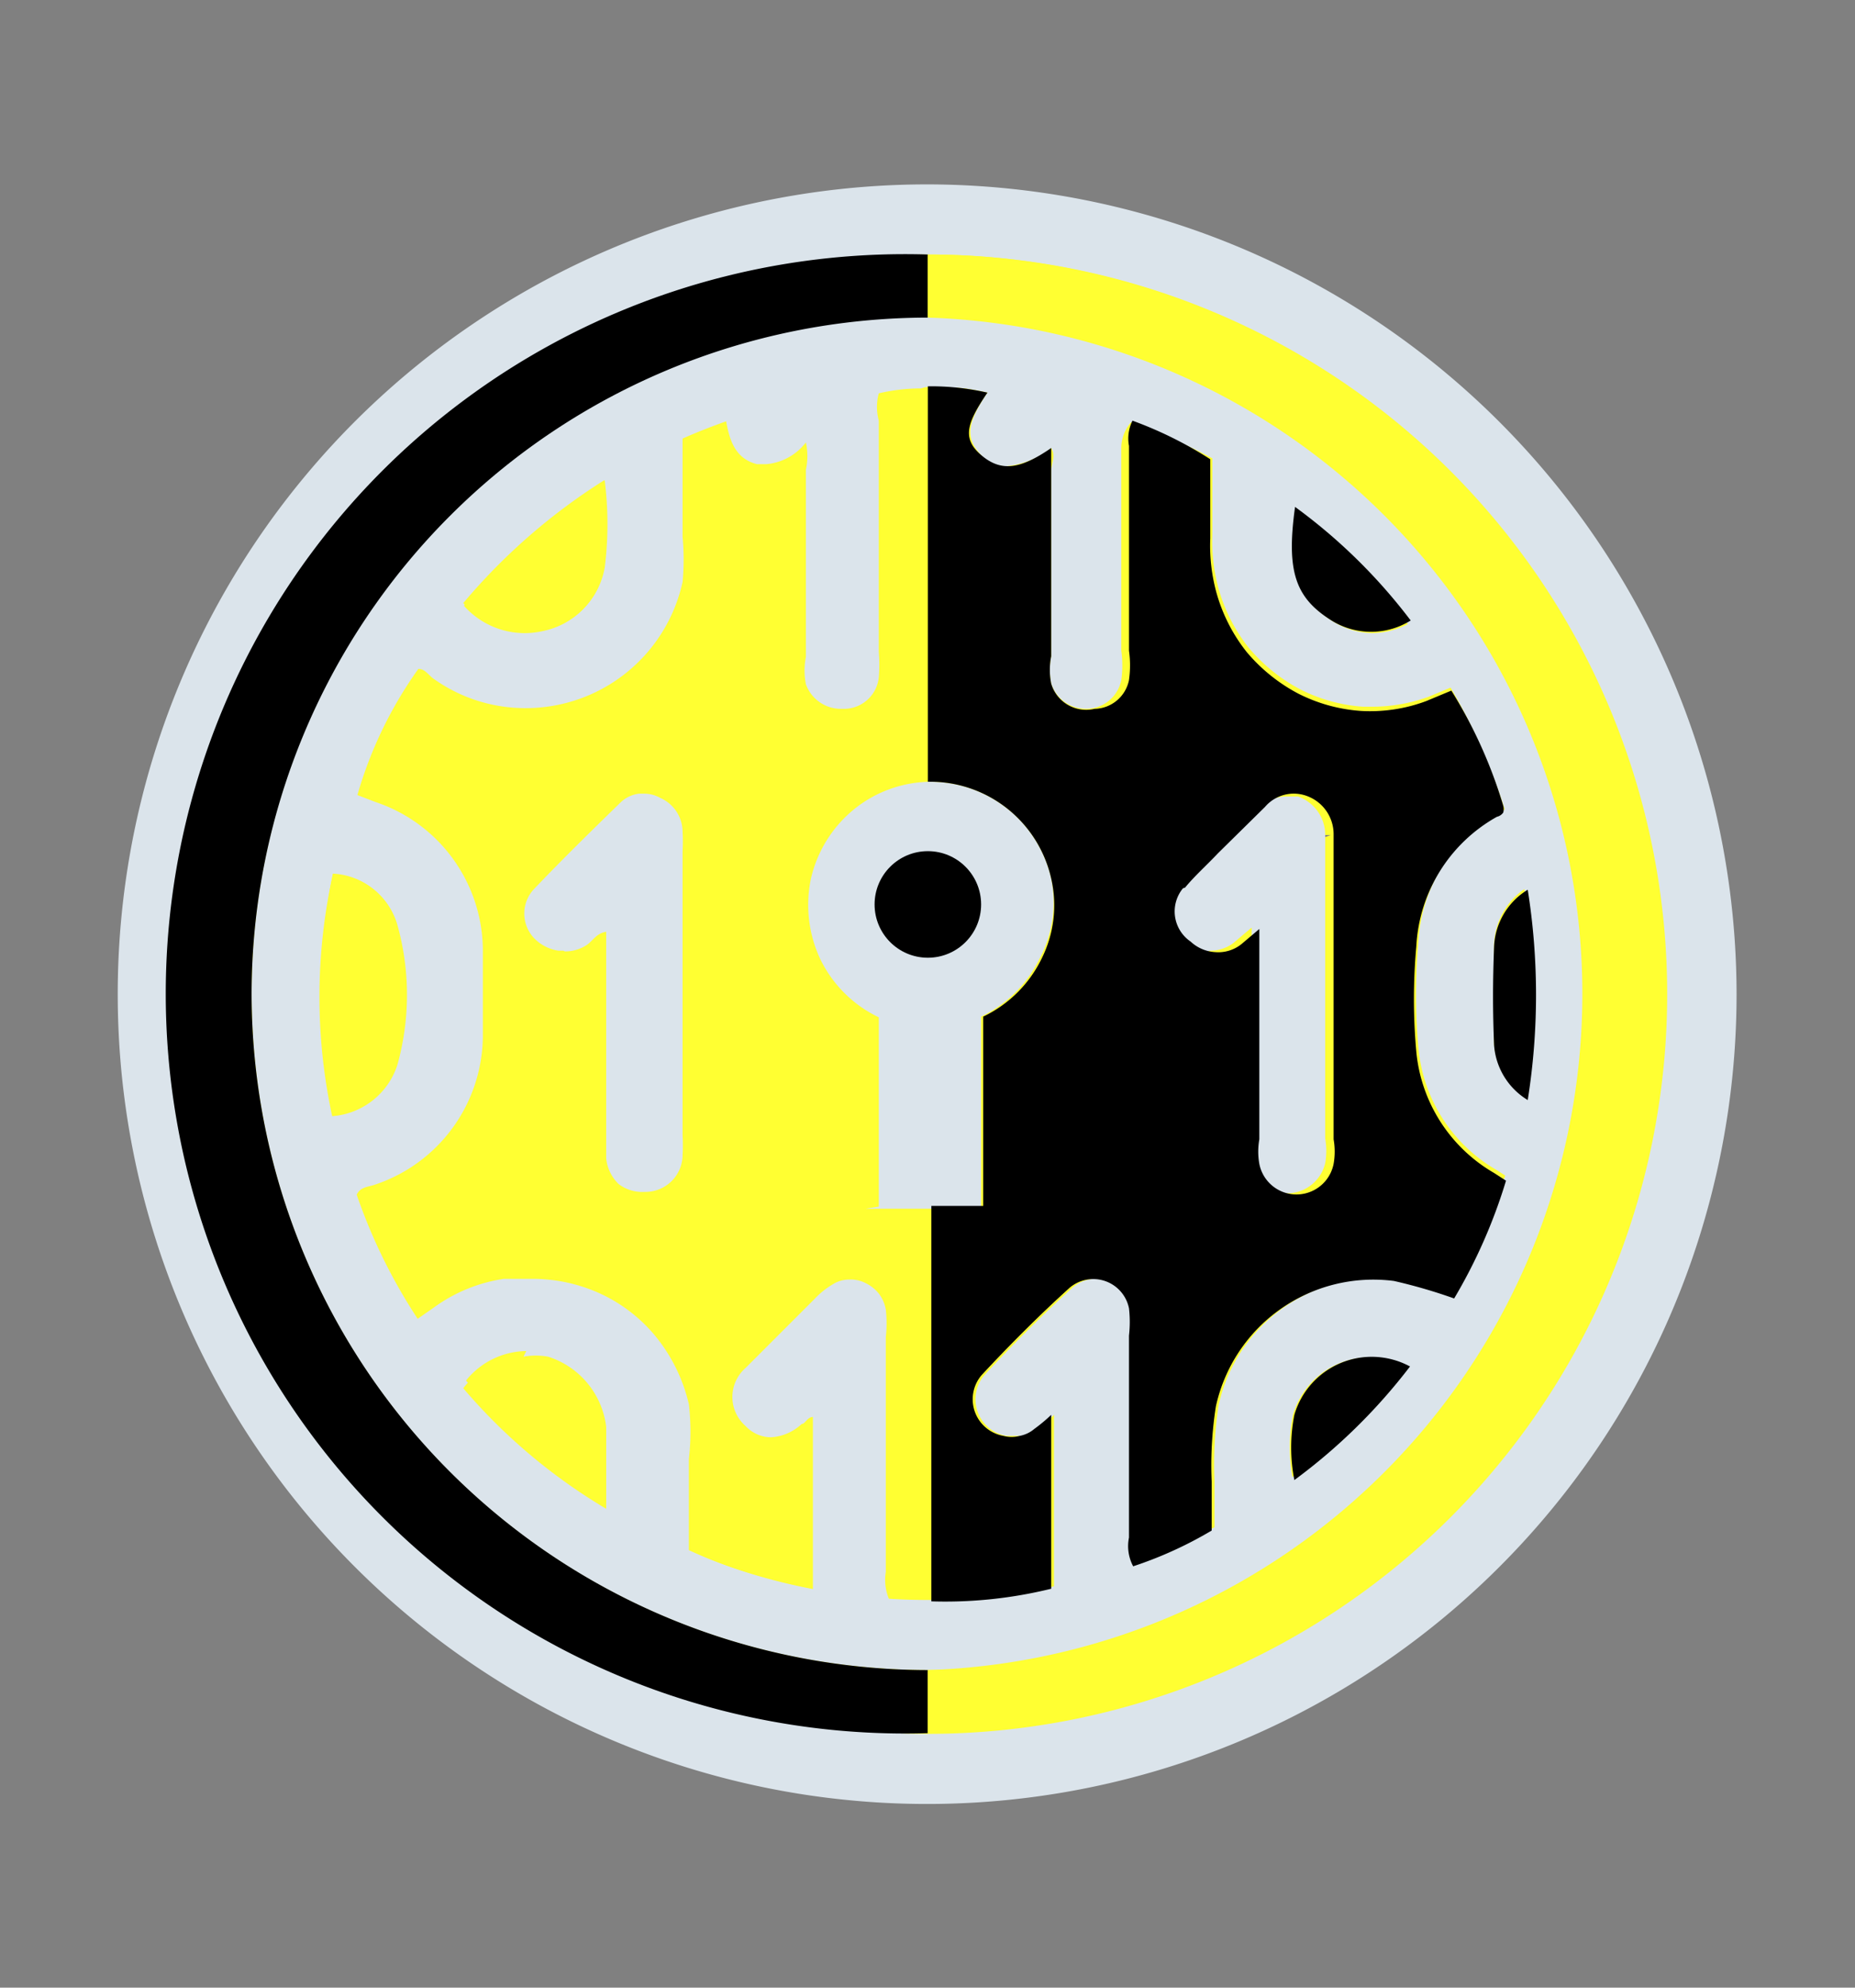 <svg id="Capa_1" data-name="Capa 1" xmlns="http://www.w3.org/2000/svg" viewBox="0 0 26.47 28.35"><rect x="0" y="0" width="26.47" height="28.35" fill="#808080" stroke="none"/><defs><style>.cls-1{fill:#ffff32;}.cls-2{fill:#dbe4eb;}.cls-3{fill:none;}</style></defs><title>didx2</title><path class="cls-1" d="M19.57,9.53a1.65,1.65,0,0,1-.86-.26A1.82,1.82,0,0,1,18,7.21l.1-.84.69.5a8.39,8.39,0,0,1,1.75,1.72l.35.47-.52.27a1.55,1.55,0,0,1-.77.2Z"/><path class="cls-2" d="M18.46,7.27a7.92,7.92,0,0,1,1.65,1.62,1.12,1.12,0,0,1-.54.14A1.1,1.1,0,0,1,19,8.85c-.49-.32-.63-.69-.52-1.58m-.78-1.81-.21,1.69a2.32,2.32,0,0,0,1,2.54,2.07,2.07,0,0,0,2.14.08l1-.55-.7-.93a9,9,0,0,0-1.86-1.83l-1.37-1Z"/><path class="cls-1" d="M18,21.17a2.85,2.85,0,0,1,0-1.12,1.63,1.63,0,0,1,1.57-1.19,1.86,1.86,0,0,1,.75.17l.56.27-.37.49a8.2,8.2,0,0,1-1.76,1.72l-.68.5Z"/><path class="cls-2" d="M19.56,19.36a1.25,1.25,0,0,1,.54.13,8.17,8.17,0,0,1-1.65,1.62,2.4,2.4,0,0,1,0-.93,1.14,1.14,0,0,1,1.09-.82m0-1a2.13,2.13,0,0,0-2,1.55,3.3,3.3,0,0,0-.05,1.32l.21,1.68,1.37-1a9.21,9.21,0,0,0,1.86-1.83l.75-1-1.13-.52a2.21,2.21,0,0,0-1-.22Z"/><path class="cls-1" d="M7.45,9.53A1.68,1.68,0,0,1,6.24,9l-.33-.32.29-.36A9.07,9.07,0,0,1,8.37,6.43L9.07,6l.06.82a5.58,5.58,0,0,1,0,1.36A1.6,1.6,0,0,1,7.87,9.47,1.52,1.52,0,0,1,7.45,9.53Z"/><path class="cls-2" d="M8.63,6.86a5,5,0,0,1,0,1.23,1.11,1.11,0,0,1-.87.9,1,1,0,0,1-.3,0,1.2,1.2,0,0,1-.86-.4,8.21,8.21,0,0,1,2-1.77m.88-1.72L8.1,6A9.37,9.37,0,0,0,5.82,8l-.6.71.67.65A2.2,2.2,0,0,0,7.45,10,2.5,2.5,0,0,0,8,10,2.08,2.08,0,0,0,9.6,8.27a5.24,5.24,0,0,0,0-1.42V6.79L9.51,5.14Z"/><path class="cls-1" d="M4.25,16a8.73,8.73,0,0,1,0-3.67l.1-.45L4.8,12A1.49,1.49,0,0,1,6.14,13a4.2,4.2,0,0,1,0,2.28,1.51,1.51,0,0,1-1.32,1.09l-.47.09Z"/><path class="cls-2" d="M4.74,12.46a1,1,0,0,1,.92.72,3.71,3.71,0,0,1,0,2,1.06,1.06,0,0,1-.93.73,8.07,8.07,0,0,1,0-3.46M4,11.36l-.2.89a9.11,9.11,0,0,0,0,3.89l.21.94.95-.17a2.06,2.06,0,0,0,1.71-1.46,4.76,4.76,0,0,0,0-2.54,2,2,0,0,0-1.77-1.44L4,11.36Z"/><path class="cls-1" d="M8.39,22a8.55,8.55,0,0,1-2.16-1.86L6,19.77l.27-.32a1.6,1.6,0,0,1,1.24-.6A1.66,1.66,0,0,1,9.15,20.4c0,.25,0,.48,0,.73v1.28Z"/><path class="cls-2" d="M7.47,19.35a1,1,0,0,1,.35,0,1.2,1.2,0,0,1,.83,1c0,.35,0,.69,0,1.09a8.13,8.13,0,0,1-2-1.75,1.12,1.12,0,0,1,.86-.42m0-1a2.09,2.09,0,0,0-1.63.78l-.53.64.53.64a9.2,9.2,0,0,0,2.29,2l1.52.92V21.14c0-.26,0-.5,0-.75a2.23,2.23,0,0,0-1.53-1.95,2.37,2.37,0,0,0-.65-.09Z"/><path class="cls-1" d="M21.52,16.11a1.45,1.45,0,0,1-.7-1.18q0-.73,0-1.47a1.51,1.51,0,0,1,.69-1.2l.65-.46.13.79a10,10,0,0,1,0,3.18l-.12.77Z"/><path class="cls-2" d="M21.8,12.67a9.56,9.56,0,0,1,0,3,1,1,0,0,1-.48-.78c0-.48,0-1,0-1.43a1,1,0,0,1,.48-.81m.73-1.75-1.31.94a2,2,0,0,0-.9,1.58c0,.52,0,1,0,1.51a2,2,0,0,0,.92,1.58l1.3.86.24-1.54a10.4,10.4,0,0,0,0-3.34l-.25-1.59Z"/><path class="cls-1" d="M13.36,23.34h-.95l-.14-.24a1,1,0,0,1-.13-.61v-3.4a1.66,1.66,0,0,0,0-.32.3.3,0,0,0-.17.11l-.93.93c-.12.12-.14.17-.14.18l0,0a.19.19,0,0,0,.12-.07.64.64,0,0,1,.48-.21H12v3.56l-.59-.11a7.85,7.85,0,0,1-1.89-.6l-.29-.13V20.68a2.31,2.31,0,0,0,0-.54,1.85,1.85,0,0,0-.39-.78,1.87,1.87,0,0,0-.71-.5,2,2,0,0,0-.64-.11H7.25a1.8,1.8,0,0,0-.8.32l-.64.44-.29-.41a8.56,8.56,0,0,1-.93-1.88L4.52,17l.09-.19a.72.72,0,0,1,.51-.38,1.76,1.76,0,0,0,1.24-1.64c0-.43,0-.85,0-1.28a1.76,1.76,0,0,0-1.18-1.61l-.66-.24.06-.45a6.61,6.61,0,0,1,1-2L5.73,9l.3.06a.74.74,0,0,1,.4.22,1.83,1.83,0,0,0,1,.33,1.78,1.78,0,0,0,1.75-1.4,2.26,2.26,0,0,0,0-.53c0-.32,0-1.72,0-1.72l.26-.14a3.41,3.41,0,0,1,.71-.29l.54-.15.09.54a1.23,1.23,0,0,0,.06.23h0s.08,0,.2-.15l.55-.59.28.75a1.23,1.23,0,0,1,.08.52V9.56c.1-.06.1-.15.1-.25V6a1.1,1.1,0,0,1,.1-.63l.11-.19.2,0A2.75,2.75,0,0,1,13.28,5a4.27,4.27,0,0,1,.92.11l.72.15-.41.62c-.14.2-.16.27-.16.29s.09,0,.33-.19l.44-.31.27.47a.92.92,0,0,1,.11.54V9.36a.82.82,0,0,0,0,.2.23.23,0,0,0,.11-.25V6.4a1,1,0,0,1,.12-.62l.19-.33.37.11a5.79,5.79,0,0,1,1.24.53l.27.14V7.67a2,2,0,0,0,.08.65,1.63,1.63,0,0,0,.33.64,1.56,1.56,0,0,0,.56.46,1.8,1.8,0,0,0,.71.2h.11a1.78,1.78,0,0,0,.61-.11l.74-.3.22.36a6.67,6.67,0,0,1,.8,1.76l0,.11,0,.12a.74.74,0,0,1-.45.54,1.76,1.76,0,0,0-.83,1.41,7.48,7.48,0,0,0,0,1.42,1.72,1.72,0,0,0,.88,1.37l.13.08.28.21L22,17a7.49,7.49,0,0,1-.79,1.8l-.19.34-.38-.1-.35-.12a3.33,3.33,0,0,0-.45-.13h-.23a1.8,1.8,0,0,0-1.74,1.4,4.85,4.85,0,0,0-.05.87v1.1l-.24.14a5.64,5.64,0,0,1-1.23.55l-.36.12-.21-.32a1,1,0,0,1-.15-.63V19.05a1.06,1.06,0,0,0,0-.27A8.49,8.49,0,0,0,14.36,20a.43.43,0,0,0,.27-.14l.84-.79v4l-.37.1A6.8,6.8,0,0,1,13.36,23.34Zm.12-6.64V14.18l.29-.14a1.19,1.19,0,0,0,.59-.58,1.26,1.26,0,0,0,.1-.83,1.28,1.28,0,0,0-.44-.7,1.24,1.24,0,0,0-1.57,0,1.28,1.28,0,0,0-.44.7,1.31,1.31,0,0,0,.1.83,1.25,1.25,0,0,0,.6.58l.28.14V16.7Zm4.9-.45a1,1,0,0,0,0,.25.19.19,0,0,0,.11-.21v-4.2l.5-.18-.5,0c0-.1,0-.11-.07-.12-.26.24-.45.43-.63.62l-.24.23c-.1.1-.21.2-.3.31a.16.16,0,0,0,.09,0,.1.1,0,0,0,.08,0l.95-.81Zm-9.23,0v.25a.21.21,0,0,0,.1-.2V11.87A10.43,10.43,0,0,0,8,13H8l.1,0a.78.78,0,0,1,.48-.25l.56-.07Z"/><path class="cls-2" d="M13.28,5.5a4,4,0,0,1,.81.1c-.29.43-.32.65-.09.89a.47.47,0,0,0,.35.16A1.2,1.2,0,0,0,15,6.39c.07.11,0,.23,0,.34V9.36a1,1,0,0,0,0,.39.52.52,0,0,0,.51.36h0a.51.51,0,0,0,.49-.41,1.49,1.49,0,0,0,0-.42V6.4A.57.57,0,0,1,16.16,6a5.6,5.6,0,0,1,1.14.49c0,.37,0,.75,0,1.13a2.53,2.53,0,0,0,.09.78,2.39,2.39,0,0,0,.43.84,2.46,2.46,0,0,0,.73.59,2.33,2.33,0,0,0,.9.25h.14a2.39,2.39,0,0,0,.79-.14l.36-.15a6.72,6.72,0,0,1,.74,1.64.18.18,0,0,1,0,.1.15.15,0,0,1-.09.06,2.25,2.25,0,0,0-1.15,1.85,8.35,8.35,0,0,0,0,1.5,2.24,2.24,0,0,0,1.12,1.75l.17.11a7.6,7.6,0,0,1-.74,1.68,7.51,7.51,0,0,0-.86-.25,1.67,1.67,0,0,0-.31,0,2.31,2.31,0,0,0-2.23,1.81,5.45,5.45,0,0,0-.06,1.07v.7a5.66,5.66,0,0,1-1.12.51.61.61,0,0,1-.06-.41V19.05a1.72,1.72,0,0,0,0-.39.55.55,0,0,0-.52-.42.5.5,0,0,0-.33.13c-.43.39-.85.81-1.25,1.24a.53.53,0,0,0,.31.87l.12,0,.11,0a.45.45,0,0,0,.21-.1,2.31,2.31,0,0,0,.24-.2v2.48a6.14,6.14,0,0,1-1.6.18H12.7a.71.71,0,0,1-.06-.42V19.07a1.7,1.7,0,0,0,0-.39.52.52,0,0,0-.1-.23.55.55,0,0,0-.19-.15.46.46,0,0,0-.23-.05h0a.44.44,0,0,0-.24.07,1.16,1.16,0,0,0-.25.2l-.91.91-.08.08a.55.55,0,0,0,0,.83.5.5,0,0,0,.36.16.7.7,0,0,0,.44-.19c.05,0,.08-.1.16-.1v2.46a7.44,7.44,0,0,1-1.77-.56v-1.3a3.4,3.4,0,0,0,0-.78,2.38,2.38,0,0,0-.5-1,2.23,2.23,0,0,0-.91-.64,2.33,2.33,0,0,0-.82-.15H7.19a2.26,2.26,0,0,0-1,.41l-.23.16a7.86,7.86,0,0,1-.87-1.77c.05-.11.16-.11.25-.14a2.25,2.25,0,0,0,1.55-2.11c0-.42,0-.84,0-1.26a2.24,2.24,0,0,0-1.53-2.09l-.26-.1a5.88,5.88,0,0,1,.87-1.8c.1,0,.15.1.23.15a2.25,2.25,0,0,0,1.3.41,2.29,2.29,0,0,0,2.24-1.8,3.44,3.44,0,0,0,0-.64c0-.47,0-.93,0-1.41A2.7,2.7,0,0,1,10.36,6c.05.28.13.54.44.62l.14,0a.8.8,0,0,0,.56-.31.94.94,0,0,1,0,.39V9.37a1,1,0,0,0,0,.39.53.53,0,0,0,.5.35h.06a.5.5,0,0,0,.48-.45,2.17,2.17,0,0,0,0-.36V6a.74.74,0,0,1,0-.39,2.67,2.67,0,0,1,.6-.07m-.79,11.7H14V14.5a1.78,1.78,0,0,0,.83-.82A1.7,1.7,0,0,0,15,12.53a1.77,1.77,0,0,0-1.71-1.38,1.76,1.76,0,0,0-1.1.39,1.79,1.79,0,0,0-.62,1,1.82,1.82,0,0,0,.14,1.15,1.78,1.78,0,0,0,.83.82v2.7M8.06,13.57a.56.56,0,0,0,.31-.09c.09-.06.14-.17.28-.19v3.23a.59.59,0,0,0,.18.37A.56.56,0,0,0,9.2,17a.53.53,0,0,0,.54-.52,2.71,2.71,0,0,0,0-.29V12.14a2.62,2.62,0,0,0,0-.28.53.53,0,0,0-.32-.48.46.46,0,0,0-.23-.06H9.12a.46.46,0,0,0-.27.13c-.41.4-.82.8-1.22,1.22a.51.51,0,0,0,0,.72.61.61,0,0,0,.34.17h.07m9.23,0a.55.55,0,0,0,.33-.11l.26-.22v3a1,1,0,0,0,0,.35.55.55,0,0,0,.53.44h0a.56.56,0,0,0,.52-.43,1,1,0,0,0,0-.35V11.91a.58.58,0,0,0-.39-.55l-.18,0a.61.61,0,0,0-.41.19l-.67.66c-.16.17-.33.32-.47.49a.52.52,0,0,0,0,.75.56.56,0,0,0,.35.15h0M11.86,4.49l-.63.68-.08-.41-1.06.3a3.91,3.91,0,0,0-.82.33l-.52.29V6.75c0,.31,0,.61,0,.92a1.79,1.79,0,0,1,0,.48,1.29,1.29,0,0,1-2,.76,1.25,1.25,0,0,0-.64-.33l-.6-.12L5.15,9A6.82,6.82,0,0,0,4.1,11.12L3.88,12l.85.31.06,0,.23.08a1.25,1.25,0,0,1,.84,1.12c0,.44,0,.87,0,1.3A1.26,1.26,0,0,1,5,16a1.16,1.16,0,0,0-.81.63L4,17l.15.41a9.15,9.15,0,0,0,1,2l.58.82.82-.58.22-.15a1.2,1.2,0,0,1,.59-.23h.16a1.21,1.21,0,0,1,.46.08,1.4,1.4,0,0,1,.51.36,1.29,1.29,0,0,1,.28.56,1.84,1.84,0,0,1,0,.43v2.07l.58.27a8.77,8.77,0,0,0,2,.63l.78.15h0l.39.07v-.06h.85a7.33,7.33,0,0,0,1.86-.21l.51-.14,0,0,.71-.22a6.78,6.78,0,0,0,1.35-.6l.48-.29V21a4.47,4.47,0,0,1,0-.76,1.31,1.31,0,0,1,1.25-1h.16a1.77,1.77,0,0,1,.36.11l.38.12.75.21.39-.68a8.29,8.29,0,0,0,.83-1.92l.19-.68L22.06,16l0,0-.16-.11a1.23,1.23,0,0,1-.64-1,6.36,6.36,0,0,1,0-1.31,1.25,1.25,0,0,1,.63-1.05,1.07,1.07,0,0,0,.37-.3,1.19,1.19,0,0,0,.27-.55l0-.24-.07-.23a7.69,7.69,0,0,0-.86-1.89l-.44-.71-.78.32L20.23,9,20,9a1.42,1.42,0,0,1-.45.08h-.08A1.29,1.29,0,0,1,19,9a1.26,1.26,0,0,1-.4-.33,1.11,1.11,0,0,1-.24-.47,2.07,2.07,0,0,1-.06-.5V5.93l-.53-.29a7,7,0,0,0-1.35-.57l-.74-.2,0,0-1.34-.3a4.59,4.59,0,0,0-1-.12h0a3.67,3.67,0,0,0-.85.1L12,4.71l0,.08-.11-.3Zm1.38,9.25-.32-.15a.76.76,0,0,1-.36-.35.72.72,0,0,1-.06-.5.77.77,0,0,1,.26-.42.78.78,0,0,1,.48-.17.73.73,0,0,1,.47.17.75.75,0,0,1,.2.92.74.74,0,0,1-.35.35l-.32.15Z"/><path class="cls-1" d="M13.24,25.22a11,11,0,1,1,11-11A11.06,11.06,0,0,1,13.24,25.22ZM13.24,5a9.15,9.15,0,1,0,9.14,9.15A9.15,9.15,0,0,0,13.24,5Z"/><path class="cls-2" d="M13.24,3.63A10.55,10.55,0,1,1,2.69,14.18,10.56,10.56,0,0,1,13.24,3.63m0,20.19a9.65,9.65,0,1,0-9.65-9.64,9.65,9.65,0,0,0,9.65,9.64m0-21.19A11.55,11.55,0,1,0,24.78,14.18,11.56,11.56,0,0,0,13.24,2.63Zm0,20.19a8.65,8.65,0,1,1,8.64-8.64,8.66,8.66,0,0,1-8.64,8.64Z"/><path class="cls-3" d="M9.42,11.38a.45.45,0,0,0-.3-.05.46.46,0,0,0-.27.13c-.41.4-.82.8-1.22,1.22a.51.51,0,0,0,0,.72.56.56,0,0,0,.72.08c.09-.06.14-.17.28-.19v3.23a.59.59,0,0,0,.18.37A.56.56,0,0,0,9.2,17a.53.53,0,0,0,.54-.52,2.71,2.71,0,0,0,0-.29V12.14a2.62,2.62,0,0,0,0-.28A.53.53,0,0,0,9.42,11.38Z"/><path class="cls-3" d="M3.59,14.18a9.66,9.66,0,0,0,9.65,9.64v-1H12.7a.71.71,0,0,1-.06-.42V19.07a1.7,1.7,0,0,0,0-.39.52.52,0,0,0-.1-.23.55.55,0,0,0-.19-.15.53.53,0,0,0-.25-.05.44.44,0,0,0-.24.07,1.16,1.16,0,0,0-.25.2l-.91.91-.08.08a.55.55,0,1,0,.76.8c.05,0,.08-.1.16-.1v2.46a7.44,7.44,0,0,1-1.77-.56v-1.3a3.4,3.4,0,0,0,0-.78,2.48,2.48,0,0,0-.5-1,2.3,2.3,0,0,0-.91-.63,2.35,2.35,0,0,0-1.11-.14,2.26,2.26,0,0,0-1,.41l-.23.16a7.86,7.86,0,0,1-.87-1.77c.05-.11.16-.11.25-.14a2.25,2.25,0,0,0,1.55-2.11c0-.42,0-.84,0-1.26a2.24,2.24,0,0,0-1.53-2.09l-.26-.1a5.88,5.88,0,0,1,.87-1.8c.1,0,.15.1.23.15A2.29,2.29,0,0,0,9.71,8.32a3.44,3.44,0,0,0,0-.64c0-.47,0-.93,0-1.41A2.7,2.7,0,0,1,10.36,6c.05.28.13.54.44.62a.69.69,0,0,0,.7-.29.94.94,0,0,1,0,.39V9.37a1,1,0,0,0,0,.39.53.53,0,0,0,.22.27.51.51,0,0,0,.34.08.5.5,0,0,0,.48-.45,2.17,2.17,0,0,0,0-.36V6a.74.74,0,0,1,0-.39,3,3,0,0,1,.56-.06v-1A9.66,9.66,0,0,0,3.59,14.18ZM7.82,19.4a1.2,1.2,0,0,1,.83,1c0,.35,0,.69,0,1.09a8.13,8.13,0,0,1-2-1.75A1.1,1.1,0,0,1,7.82,19.4ZM5.66,13.18a3.71,3.71,0,0,1,0,2,1.06,1.06,0,0,1-.93.73,8.07,8.07,0,0,1,0-3.46A1,1,0,0,1,5.66,13.18Zm3-6.32a5,5,0,0,1,0,1.23,1.11,1.11,0,0,1-.87.9,1.16,1.16,0,0,1-1.16-.36A8.21,8.21,0,0,1,8.63,6.86Z"/><path class="cls-3" d="M11.52,12.53a1.82,1.82,0,0,0,.14,1.15,1.78,1.78,0,0,0,.83.82v2.7h.75v-6a1.76,1.76,0,0,0-1.1.39A1.79,1.79,0,0,0,11.52,12.53Z"/><path d="M19,8.85a1.07,1.07,0,0,0,1.13,0,7.92,7.92,0,0,0-1.65-1.62C18.35,8.16,18.49,8.53,19,8.85Z"/><path d="M18.47,20.18a2.4,2.4,0,0,0,0,.93,8.17,8.17,0,0,0,1.65-1.62A1.15,1.15,0,0,0,18.47,20.18Z"/><path class="cls-1" d="M7.75,9a1.11,1.11,0,0,0,.87-.9,5,5,0,0,0,0-1.23,8.21,8.21,0,0,0-2,1.77A1.16,1.16,0,0,0,7.75,9Z"/><path class="cls-1" d="M4.74,15.92a1.06,1.06,0,0,0,.93-.73,3.71,3.71,0,0,0,0-2,1,1,0,0,0-.92-.72A8.07,8.07,0,0,0,4.74,15.92Z"/><path class="cls-1" d="M8.65,21.52c0-.4,0-.74,0-1.09a1.2,1.2,0,0,0-.83-1,1.1,1.1,0,0,0-1.21.37A8.13,8.13,0,0,0,8.65,21.52Z"/><path d="M21.32,14.91a1,1,0,0,0,.48.78,9.56,9.56,0,0,0,0-3,1,1,0,0,0-.48.81C21.3,14,21.3,14.43,21.32,14.91Z"/><path d="M15,22.66V20.18a2.31,2.31,0,0,1-.24.2.45.45,0,0,1-.21.1.45.45,0,0,1-.23,0,.53.53,0,0,1-.31-.87c.4-.43.82-.85,1.25-1.24a.52.52,0,0,1,.85.29,1.72,1.72,0,0,1,0,.39v2.88a.61.61,0,0,0,.06.41,5.66,5.66,0,0,0,1.12-.51v-.7a5.45,5.45,0,0,1,.06-1.07,2.3,2.3,0,0,1,2.54-1.79,7.51,7.51,0,0,1,.86.25,7.6,7.6,0,0,0,.74-1.68l-.17-.11A2.24,2.24,0,0,1,20.21,15a8.35,8.35,0,0,1,0-1.5,2.25,2.25,0,0,1,1.15-1.85.15.15,0,0,0,.09-.06.18.18,0,0,0,0-.1,6.72,6.72,0,0,0-.74-1.64l-.36.15a2.29,2.29,0,0,1-.93.14,2.33,2.33,0,0,1-.9-.25,2.46,2.46,0,0,1-.73-.59,2.39,2.39,0,0,1-.43-.84,2.53,2.53,0,0,1-.09-.78c0-.38,0-.76,0-1.13A5.6,5.6,0,0,0,16.16,6a.57.57,0,0,0-.05.36V9.28a1.49,1.49,0,0,1,0,.42.51.51,0,0,1-.49.41A.52.52,0,0,1,15,9.75a1,1,0,0,1,0-.39V6.73c0-.11,0-.23,0-.34-.45.31-.72.34-1,.1s-.2-.46.09-.89a3.62,3.62,0,0,0-.85-.09v5.64h0A1.77,1.77,0,0,1,15,12.53a1.7,1.7,0,0,1-.14,1.15,1.78,1.78,0,0,1-.83.82v2.7h-.74v5.64A6.33,6.33,0,0,0,15,22.66Zm1.91-10c.14-.17.31-.32.47-.49l.67-.66a.54.54,0,0,1,.59-.16.58.58,0,0,1,.39.55v4.35a1,1,0,0,1,0,.35.54.54,0,0,1-1.06,0,1,1,0,0,1,0-.35v-3l-.26.22a.53.53,0,0,1-.37.11.56.56,0,0,1-.35-.15A.52.52,0,0,1,16.88,12.67Z"/><path d="M3.59,14.18a9.66,9.66,0,0,1,9.65-9.65v-.9a10.55,10.55,0,1,0,0,21.09v-.9A9.66,9.66,0,0,1,3.59,14.18Z"/><path class="cls-1" d="M23.78,14.18A10.56,10.56,0,0,0,13.24,3.63v.9a9.65,9.65,0,0,1,0,19.29v.9A10.55,10.55,0,0,0,23.78,14.18Z"/><circle class="cls-2" cx="13.24" cy="12.9" r="1.1"/><circle cx="13.24" cy="12.9" r="0.76"/></svg>